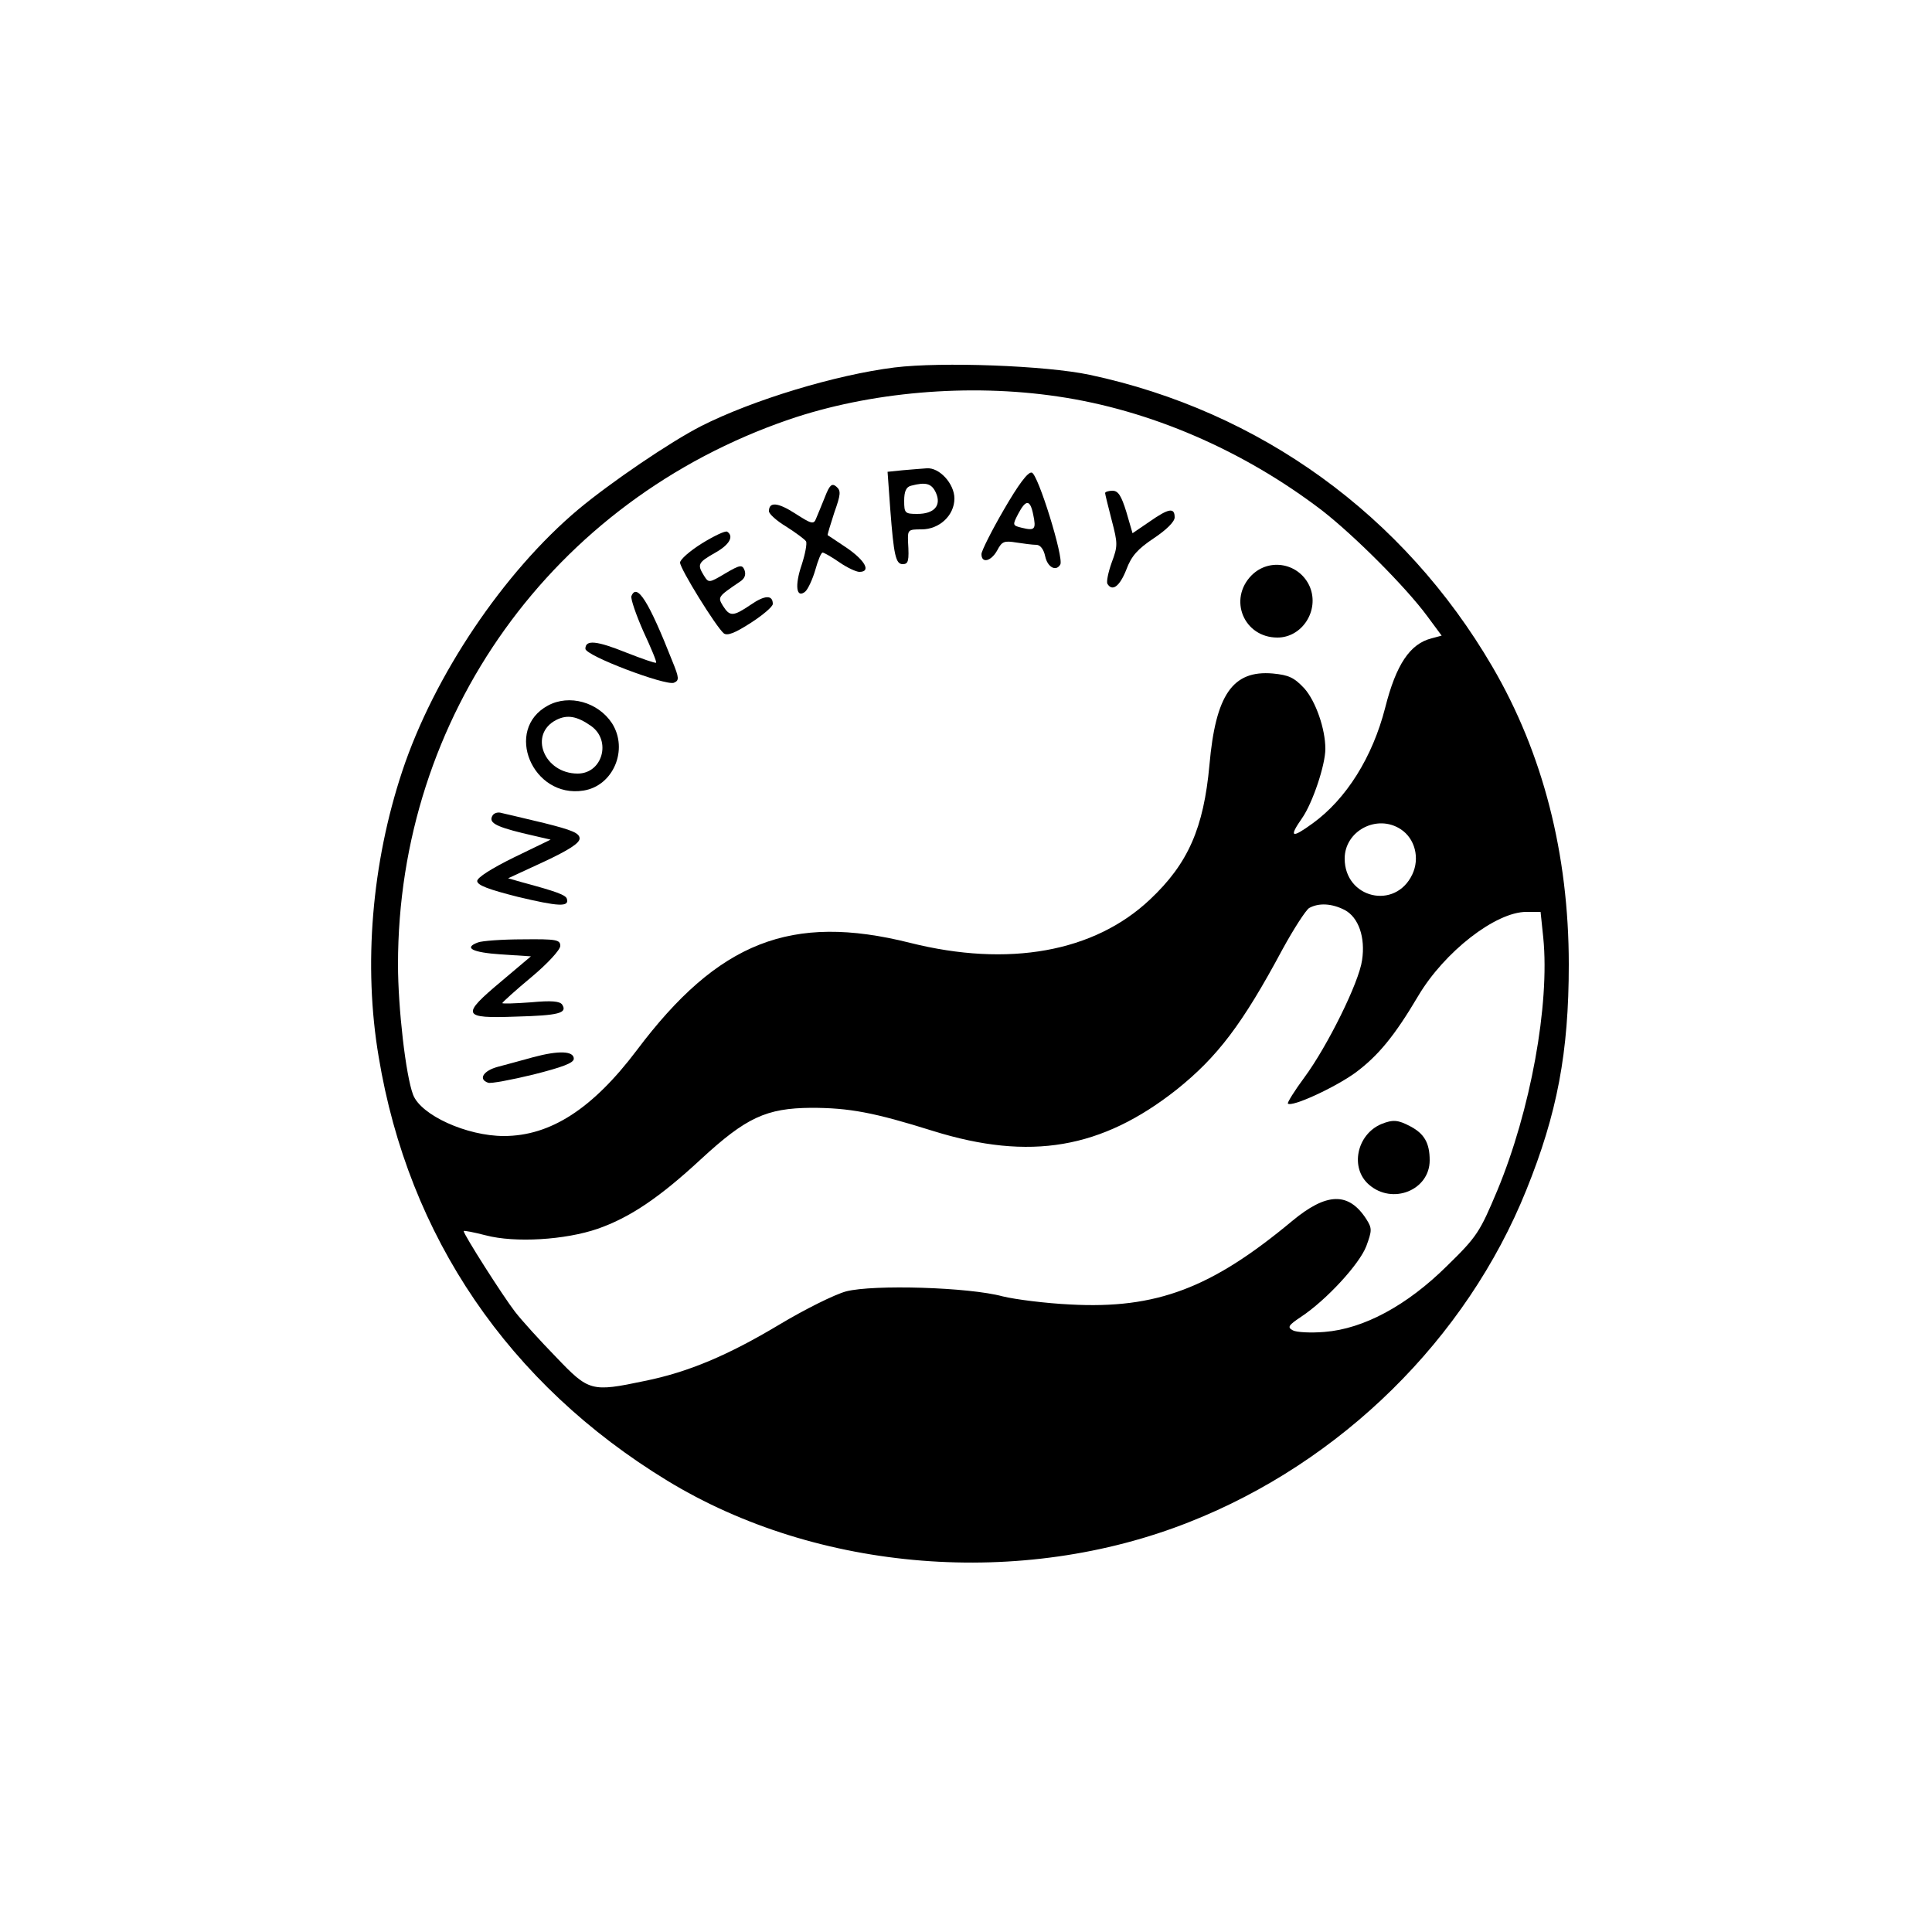 <?xml version="1.0" standalone="no"?>
<!DOCTYPE svg PUBLIC "-//W3C//DTD SVG 20010904//EN"
 "http://www.w3.org/TR/2001/REC-SVG-20010904/DTD/svg10.dtd">
<svg version="1.0" xmlns="http://www.w3.org/2000/svg"
 width="500pt" height="500pt" viewBox="0 0 500 500"
 preserveAspectRatio="xMidYMid meet">

<g transform="translate(0,500) scale(0.1,-0.1)"
fill="#000000" stroke="none">
<path d="M2315 4049 c-152 -19 -367 -84 -501 -152 -80 -41 -233 -145 -317
-215 -194 -163 -374 -431 -456 -678 -79 -238 -101 -503 -61 -739 77 -466 337
-847 747 -1097 389 -237 917 -279 1351 -107 393 155 717 474 872 859 80 198
110 356 110 584 0 286 -67 547 -198 771 -229 392 -601 661 -1042 755 -113 24
-383 34 -505 19z m422 -75 c240 -35 481 -140 683 -294 84 -65 218 -199 274
-275 l37 -50 -26 -7 c-56 -14 -92 -68 -120 -179 -33 -129 -101 -237 -188 -300
-55 -40 -62 -36 -27 14 27 39 60 137 60 179 0 52 -25 123 -54 156 -27 29 -41
35 -82 39 -104 9 -148 -55 -164 -237 -15 -163 -55 -255 -154 -348 -144 -136
-366 -176 -621 -112 -307 77 -496 3 -707 -278 -114 -151 -223 -222 -344 -222
-96 0 -215 54 -235 107 -19 50 -39 225 -39 337 0 642 400 1200 1011 1410 210
72 467 94 696 60z m888 -1120 c37 -24 50 -75 30 -117 -44 -93 -175 -62 -175
41 0 72 84 116 145 76z m-145 -209 c36 -19 54 -71 45 -130 -8 -58 -90 -223
-149 -303 -26 -35 -45 -66 -43 -68 10 -10 121 41 175 80 59 44 101 95 162 198
68 115 201 218 280 218 l37 0 7 -67 c17 -173 -33 -447 -119 -654 -45 -107 -52
-119 -130 -195 -104 -103 -216 -163 -317 -171 -36 -3 -73 -1 -82 4 -15 8 -12
13 21 35 65 43 151 136 169 183 15 41 15 46 0 70 -46 71 -103 69 -192 -5 -209
-174 -351 -228 -574 -216 -63 3 -142 13 -175 21 -88 24 -335 31 -405 13 -30
-8 -108 -47 -173 -86 -132 -79 -235 -123 -349 -146 -138 -29 -144 -27 -229 62
-41 42 -89 95 -106 117 -31 40 -133 200 -133 209 0 2 26 -3 57 -11 76 -20 206
-12 290 17 83 29 159 80 267 180 117 108 169 132 285 133 99 0 163 -12 316
-60 251 -78 436 -46 630 107 106 85 170 169 274 363 29 53 60 101 69 107 25
14 59 12 92 -5z"/>
<path d="M2336 3783 l-39 -4 7 -97 c9 -118 14 -142 32 -142 15 0 17 8 14 58
-1 31 0 32 35 32 46 0 85 36 85 80 0 38 -39 81 -72 78 -13 -1 -40 -3 -62 -5z
m86 -58 c15 -33 -4 -55 -48 -55 -32 0 -34 2 -34 34 0 24 5 36 18 39 38 10 53
6 64 -18z"/>
<path d="M2598 3681 c-32 -55 -58 -107 -58 -115 0 -25 25 -19 41 10 12 23 18
25 49 20 19 -3 43 -6 52 -6 10 0 19 -11 23 -30 6 -28 28 -40 39 -21 10 16 -58
236 -74 238 -10 2 -35 -32 -72 -96z m76 -13 c8 -38 4 -42 -29 -34 -25 6 -25 7
-10 36 20 38 31 38 39 -2z"/>
<path d="M2135 3714 c-9 -22 -19 -47 -23 -56 -6 -16 -12 -14 -54 13 -45 29
-68 31 -68 6 0 -7 20 -25 45 -40 25 -16 48 -33 51 -38 3 -5 -2 -32 -11 -60
-19 -55 -14 -89 9 -70 7 6 19 32 26 56 7 25 15 45 19 45 3 0 23 -11 43 -25 20
-14 44 -25 52 -25 31 0 15 29 -31 61 -27 18 -49 33 -51 34 -1 1 7 27 17 58 17
48 18 57 5 68 -11 9 -17 4 -29 -27z"/>
<path d="M2860 3724 c0 -3 8 -35 17 -70 16 -61 16 -67 0 -110 -9 -25 -14 -50
-11 -55 13 -21 32 -6 49 37 13 35 29 53 71 81 33 22 54 43 54 54 0 26 -15 24
-65 -11 l-44 -30 -16 55 c-13 42 -21 55 -36 55 -10 0 -19 -3 -19 -6z"/>
<path d="M1817 3594 c-32 -20 -57 -42 -57 -50 0 -16 93 -166 113 -183 9 -7 28
0 70 27 31 20 57 42 57 49 0 24 -21 23 -57 -2 -46 -31 -54 -31 -72 -3 -14 23
-13 24 43 62 13 8 17 18 13 30 -6 15 -11 15 -50 -8 -42 -25 -43 -25 -55 -6
-18 29 -16 34 28 59 38 21 50 43 32 55 -5 3 -34 -11 -65 -30z"/>
<path d="M3239 3511 c-61 -62 -20 -161 67 -161 64 0 109 70 84 131 -26 61
-104 77 -151 30z"/>
<path d="M1634 3457 c-2 -7 12 -48 31 -91 20 -43 35 -79 33 -81 -2 -2 -36 10
-77 26 -77 31 -106 34 -106 10 0 -18 207 -96 229 -88 14 6 14 12 -4 56 -61
155 -92 204 -106 168z"/>
<path d="M1418 3174 c-115 -62 -40 -241 92 -220 77 12 117 106 74 174 -36 55
-111 76 -166 46z m112 -53 c53 -38 29 -123 -35 -123 -87 0 -128 102 -55 139
28 14 53 10 90 -16z"/>
<path d="M1275 2890 c-11 -18 4 -28 77 -46 l73 -17 -95 -46 c-57 -28 -95 -52
-95 -61 0 -11 30 -22 105 -41 105 -25 134 -27 127 -5 -3 10 -28 19 -117 43
l-35 10 93 43 c64 30 92 48 92 60 0 14 -20 22 -92 40 -51 12 -100 24 -110 26
-9 3 -19 0 -23 -6z"/>
<path d="M1237 2561 c-38 -14 -15 -26 60 -31 l77 -5 -77 -65 c-105 -88 -101
-96 38 -91 111 3 134 9 120 31 -6 9 -28 11 -81 6 -41 -3 -74 -4 -74 -2 0 2 34
33 75 67 42 35 75 71 75 81 0 16 -10 18 -97 17 -54 0 -106 -4 -116 -8z"/>
<path d="M1380 2264 c-30 -8 -72 -20 -92 -25 -37 -10 -51 -32 -25 -41 6 -3 59
7 117 21 75 19 105 30 105 41 0 20 -38 22 -105 4z"/>
<path d="M3575 2091 c-64 -27 -82 -114 -32 -157 61 -53 157 -14 157 63 0 45
-14 69 -50 88 -32 17 -45 18 -75 6z"/>
</g>
</svg>
